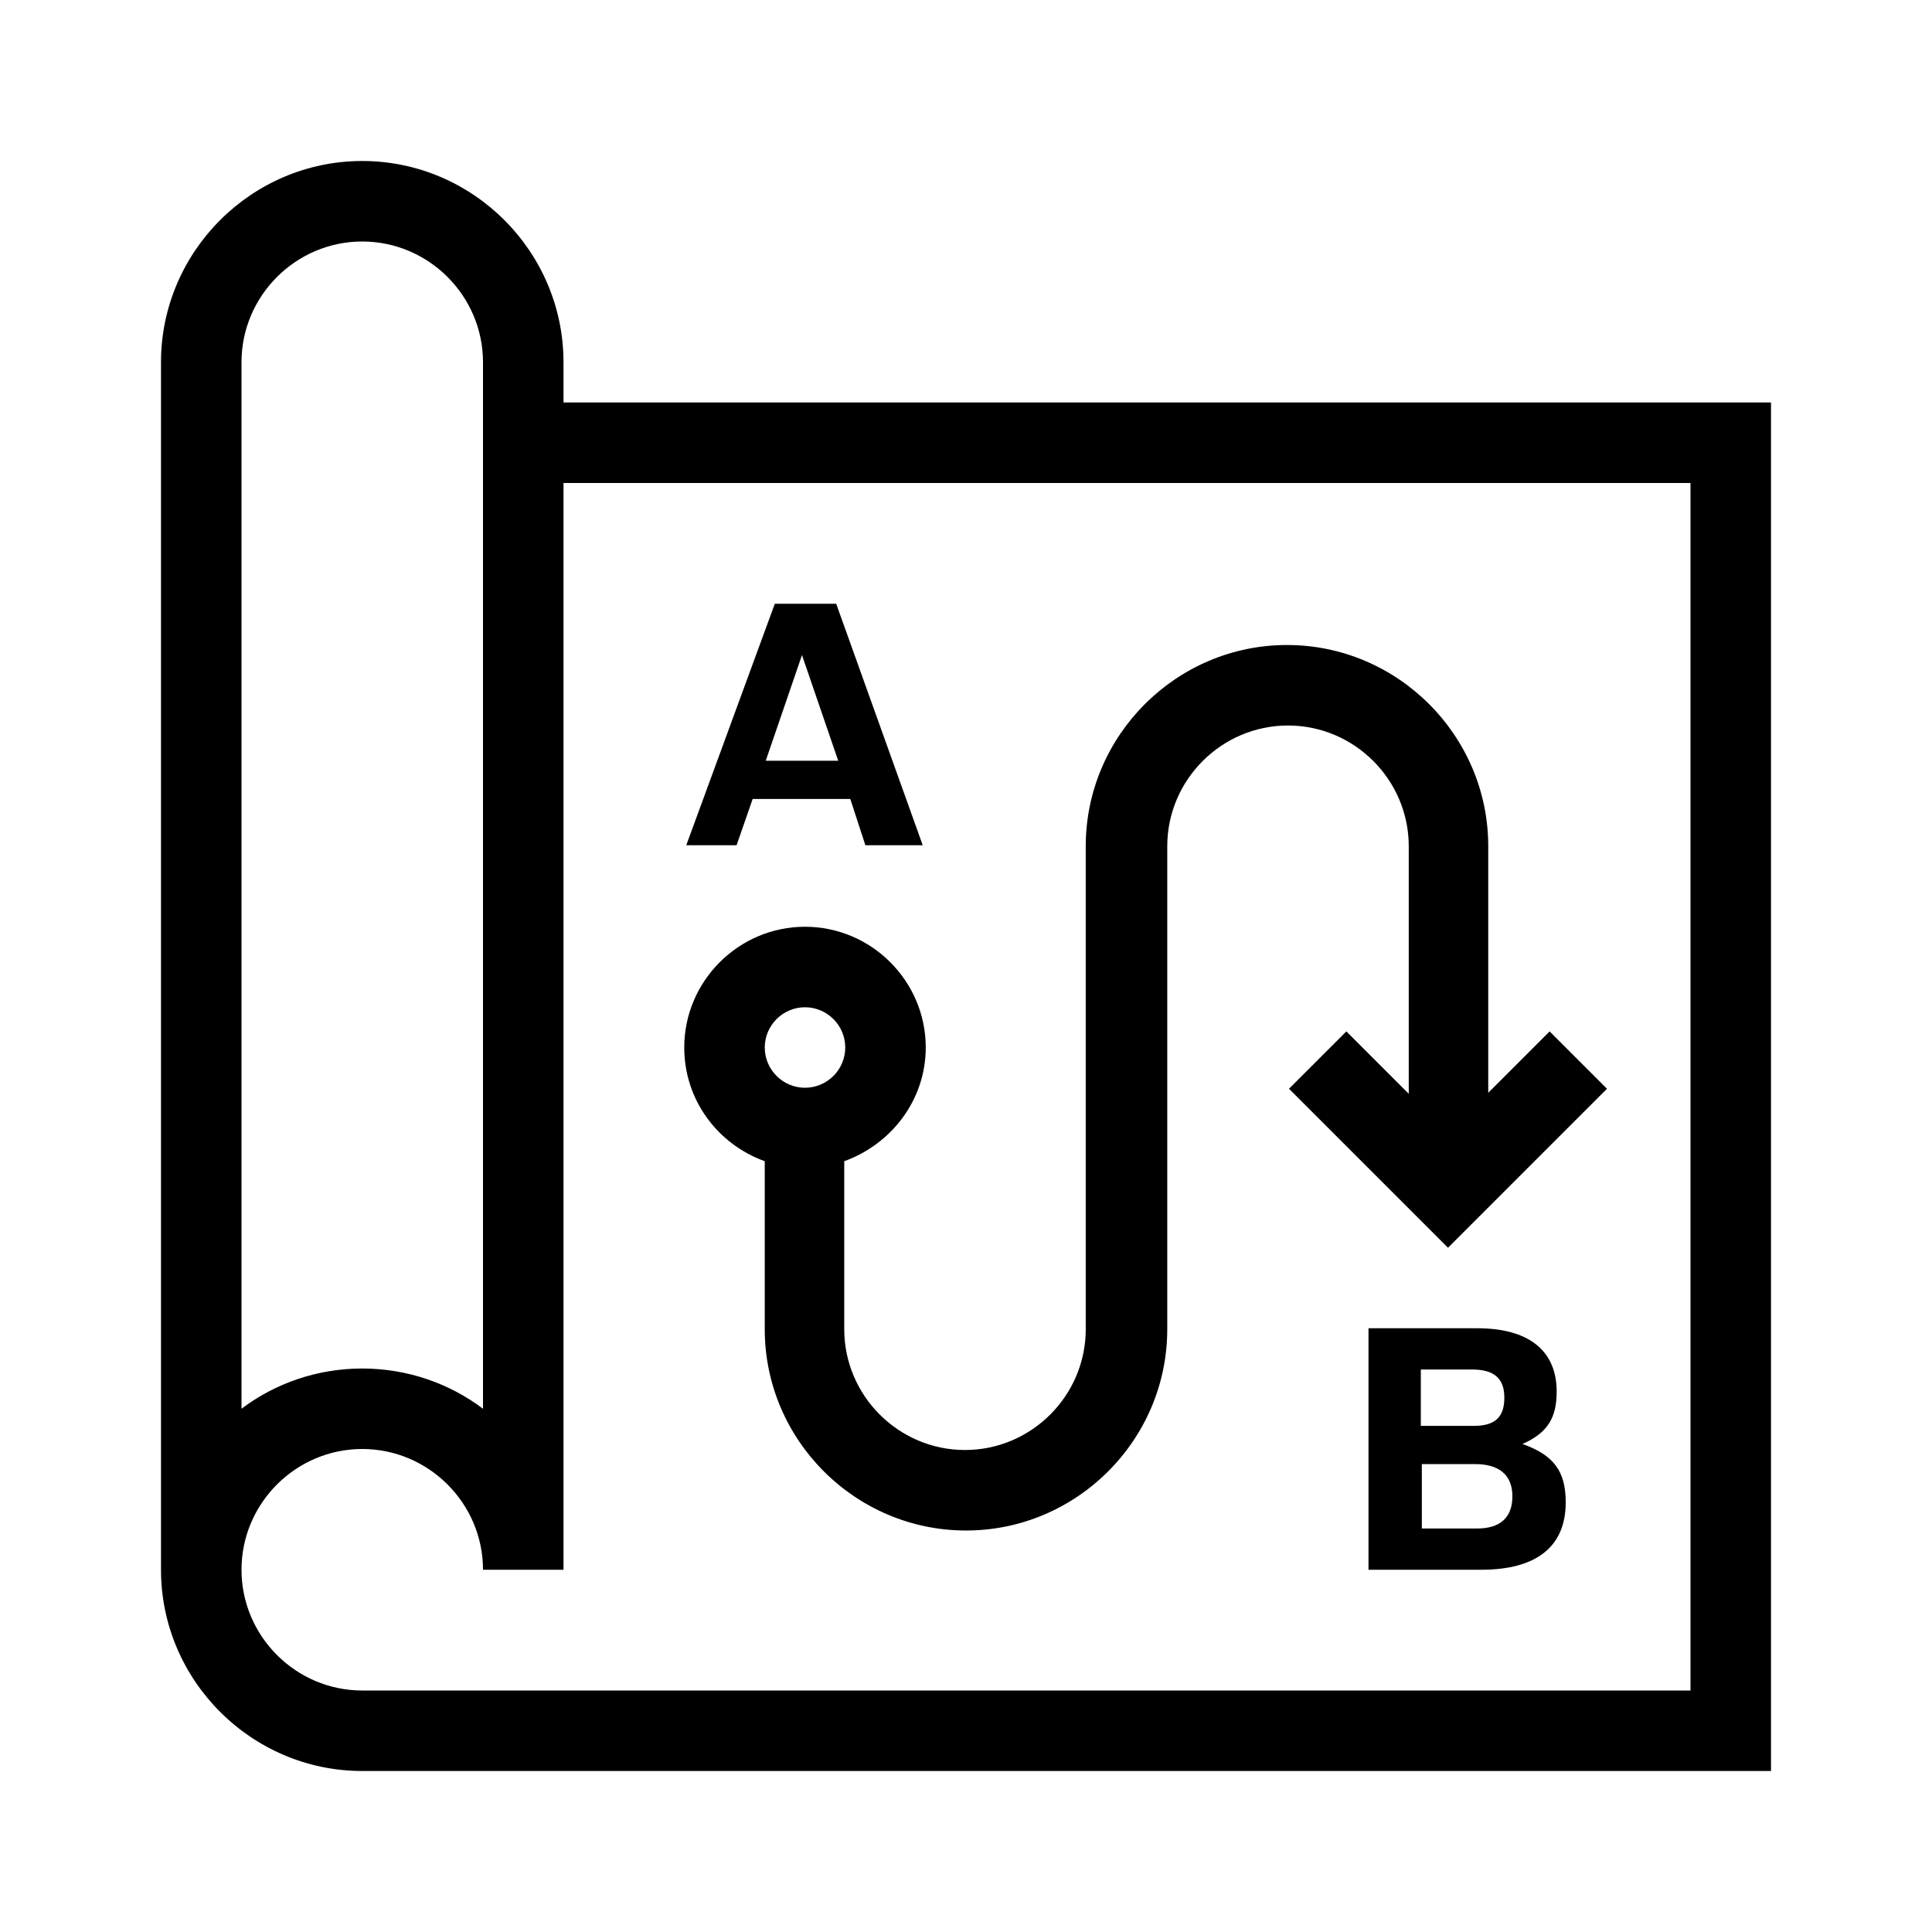 <?xml version="1.0" encoding="UTF-8"?>
<svg xmlns="http://www.w3.org/2000/svg" viewBox="0 0 192 192"><path d="M56 40v-4c0-11-9-20-20-20s-20 9-20 20v120c0 11 9 20 20 20h140V40H56zM36 24c6.6 0 12 5.4 12 12v104c-3.3-2.5-7.5-4-12-4s-8.7 1.5-12 4V36c0-6.6 5.4-12 12-12zm132 144H36c-6.6 0-12-5.4-12-12s5.4-12 12-12 12 5.4 12 12h8V48h112v120zm-76-63.9c0-6.6-5.4-12-12-12s-12 5.4-12 12c0 5.2 3.3 9.6 8 11.3v16.7c0 11 9 20 20 20s20-9 20-20v-48c0-6.6 5.4-12 12-12s12 5.4 12 12v24.6l-6.2-6.2-5.7 5.7 15.8 15.8 15.8-15.8-5.7-5.7-6.1 6.1V84.1c0-11-9-20-20-20s-20 9-20 20v48c0 6.6-5.4 12-12 12s-12-5.4-12-12v-16.7c4.7-1.7 8.1-6.1 8.1-11.3zm-12-4c2.2 0 4 1.8 4 4s-1.8 4-4 4-4-1.8-4-4 1.8-4 4-4zm-5.2-20.7h9.7L86 84h5.7l-8.6-24H77l-8.8 24h5l1.6-4.6zm4.9-14.3l3.6 10.5h-7.2l3.6-10.5zm71.6 78.4c2.5-1.1 3.4-2.6 3.4-5.2 0-4.1-2.8-6.3-7.9-6.3H136v24h11.2c5.5 0 8.4-2.3 8.4-6.7 0-3.1-1.2-4.7-4.3-5.8zm-10-7.4h5c2.2 0 3.2.9 3.2 2.8s-.9 2.8-3 2.8h-5.3v-5.6zm5.5 15.8h-5.5v-6.4h5.3c2.4 0 3.7 1.1 3.7 3.2s-1.2 3.2-3.5 3.2z" fill="rgba(0,0,0,1)"/></svg>
